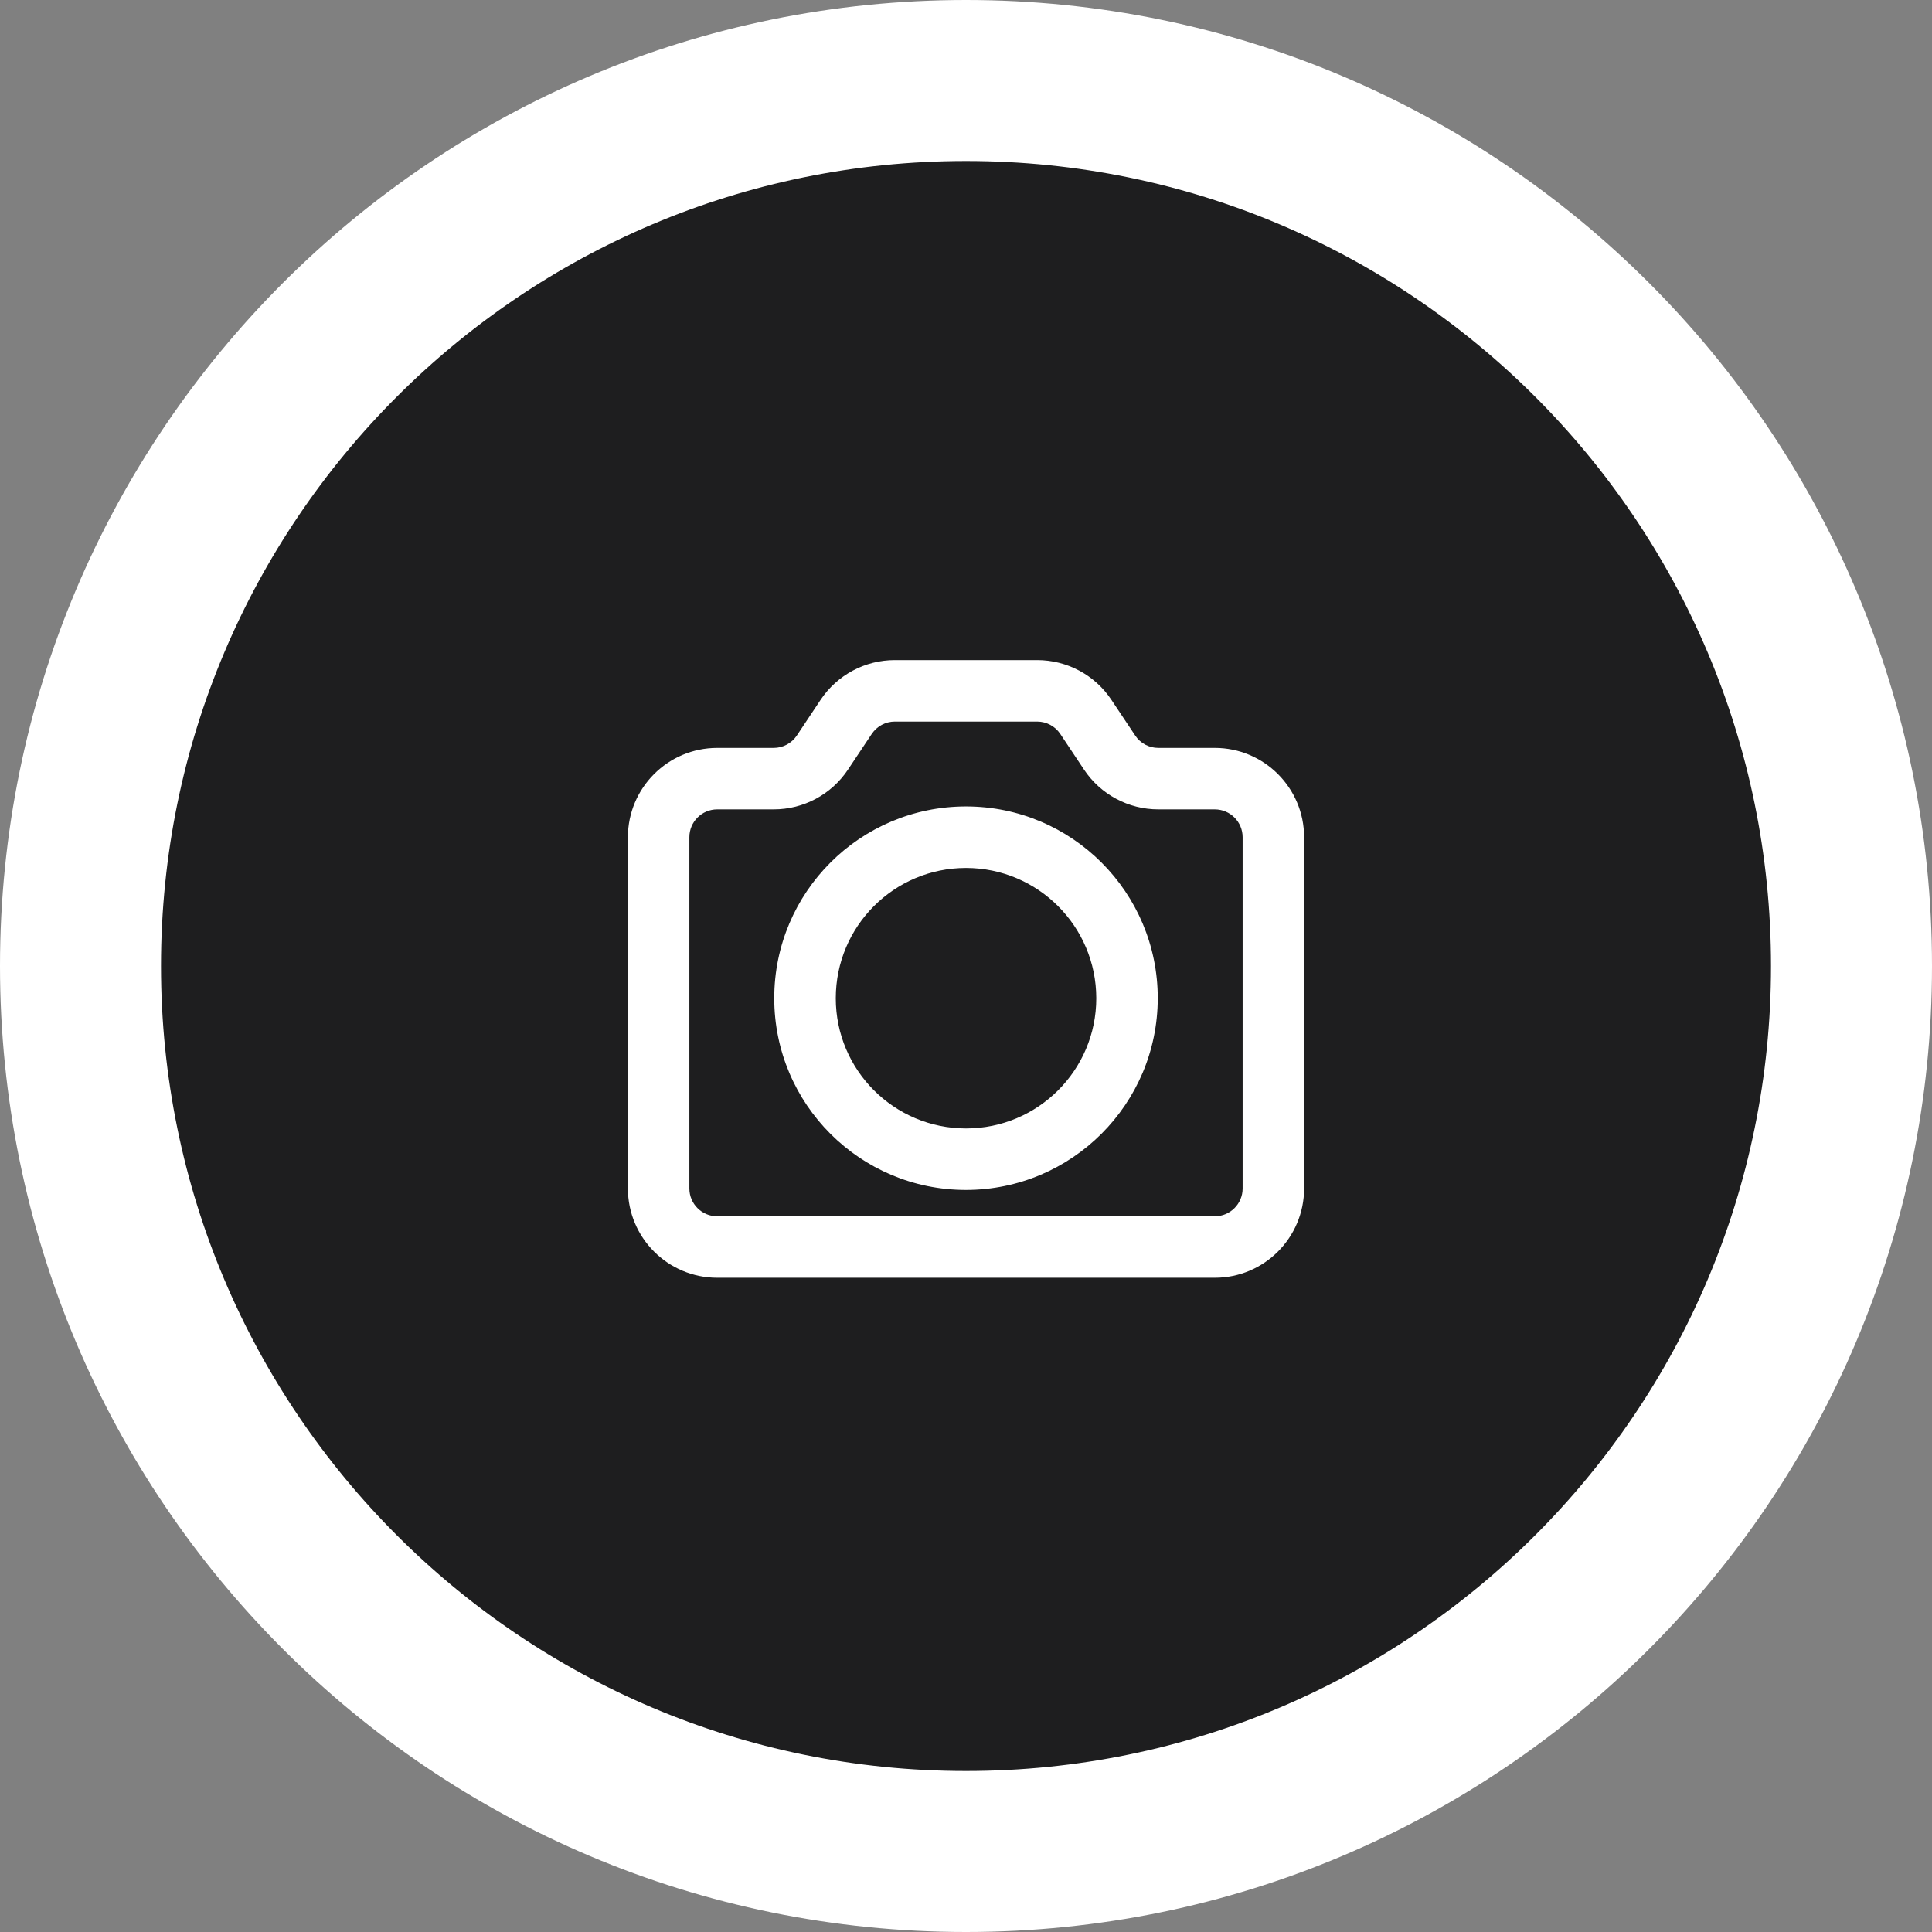 <svg width="60" height="60" viewBox="0 0 60 60" fill="none" xmlns="http://www.w3.org/2000/svg">
    <rect x="0" y="0" width="60" height="60" fill="#808080" stroke="none"/>
    <path d="M30 57.5C45.188 57.5 57.5 45.188 57.5 30C57.5 14.812 45.188 2.5 30 2.5C14.812 2.5 2.5 14.812 2.5 30C2.5 45.188 14.812 57.5 30 57.5Z" fill="#1E1E1F" stroke="white" stroke-width="5"/>
    <path fill-rule="evenodd" clip-rule="evenodd" d="M37.728 39.182H22.273C21.018 39.18 20.002 38.164 20 36.909V26C20.002 24.745 21.018 23.729 22.273 23.727H24.027C24.483 23.728 24.909 23.5 25.162 23.12L25.9 22.012C26.321 21.379 27.032 20.999 27.792 21H32.209C32.969 20.999 33.679 21.379 34.1 22.012L34.839 23.12C35.092 23.5 35.518 23.728 35.974 23.727H37.728C38.983 23.729 39.999 24.745 40 26V36.909C39.999 38.163 38.983 39.18 37.728 39.182ZM22.273 24.636C21.52 24.637 20.91 25.247 20.909 26V36.909C20.91 37.662 21.52 38.273 22.273 38.273H37.728C38.481 38.272 39.09 37.662 39.091 36.909V26C39.09 25.247 38.481 24.637 37.728 24.636H35.974C35.214 24.637 34.504 24.257 34.082 23.625L33.344 22.516C33.091 22.137 32.665 21.909 32.209 21.909H27.792C27.336 21.908 26.91 22.136 26.657 22.516L25.918 23.625C25.497 24.258 24.787 24.637 24.027 24.636H22.273ZM30 36.455C26.987 36.455 24.545 34.013 24.545 31C24.545 27.987 26.987 25.545 30 25.545C33.013 25.545 35.455 27.987 35.455 31C35.452 34.011 33.011 36.452 30 36.455ZM30 26.455C27.49 26.456 25.456 28.491 25.456 31.001C25.456 33.511 27.491 35.545 30.001 35.545C32.511 35.545 34.546 33.51 34.546 31C34.543 28.491 32.509 26.457 30 26.455Z" fill="white"/>
    <path d="M37.728 39.182V39.682H37.729L37.728 39.182ZM22.273 39.182L22.272 39.682H22.273V39.182ZM20 36.909H19.5L19.5 36.91L20 36.909ZM20 26L19.5 25.999V26H20ZM22.273 23.727V23.227L22.272 23.227L22.273 23.727ZM24.027 23.727L24.028 23.227H24.027V23.727ZM25.162 23.12L24.746 22.843L24.746 22.843L25.162 23.12ZM25.9 22.012L26.316 22.289L26.316 22.289L25.9 22.012ZM27.792 21L27.791 21.5H27.792V21ZM32.209 21V21.5L32.21 21.5L32.209 21ZM34.1 22.012L33.684 22.289L33.684 22.289L34.1 22.012ZM34.839 23.12L35.255 22.843L35.255 22.843L34.839 23.12ZM35.974 23.727V23.227L35.973 23.227L35.974 23.727ZM37.728 23.727L37.729 23.227H37.728V23.727ZM40 26H40.5V26L40 26ZM40 36.909L40.5 36.909V36.909H40ZM22.273 24.636V24.136L22.273 24.136L22.273 24.636ZM20.909 26L20.409 26V26H20.909ZM20.909 36.909H20.409L20.409 36.909L20.909 36.909ZM22.273 38.273L22.273 38.773H22.273V38.273ZM37.728 38.273V38.773H37.729L37.728 38.273ZM39.091 36.909L39.591 36.909V36.909H39.091ZM39.091 26H39.591V26L39.091 26ZM37.728 24.636L37.729 24.136H37.728V24.636ZM35.974 24.636V24.136L35.973 24.136L35.974 24.636ZM34.082 23.625L33.666 23.902L33.666 23.902L34.082 23.625ZM33.344 22.516L33.76 22.239L33.76 22.239L33.344 22.516ZM32.209 21.909V22.409L32.209 22.409L32.209 21.909ZM27.792 21.909L27.791 22.409H27.792V21.909ZM26.657 22.516L27.073 22.793L27.073 22.793L26.657 22.516ZM25.918 23.625L25.502 23.348L25.502 23.348L25.918 23.625ZM24.027 24.636L24.028 24.136H24.027V24.636ZM30 36.455V36.955H30L30 36.455ZM35.455 31L35.955 31.001V31H35.455ZM30 26.455L30 25.955H30L30 26.455ZM25.456 31.001L25.956 31.001L25.456 31.001ZM34.546 31H35.046L35.046 31L34.546 31ZM37.728 38.682H22.273V39.682H37.728V38.682ZM22.274 38.682C21.295 38.681 20.501 37.887 20.5 36.908L19.5 36.91C19.502 38.44 20.742 39.68 22.272 39.682L22.274 38.682ZM20.5 36.909V26H19.5V36.909H20.5ZM20.5 26.001C20.501 25.022 21.295 24.228 22.274 24.227L22.272 23.227C20.742 23.229 19.502 24.469 19.5 25.999L20.5 26.001ZM22.273 24.227H24.027V23.227H22.273V24.227ZM24.026 24.227C24.65 24.228 25.233 23.916 25.578 23.397L24.746 22.843C24.586 23.083 24.316 23.227 24.028 23.227L24.026 24.227ZM25.578 23.397L26.316 22.289L25.484 21.735L24.746 22.843L25.578 23.397ZM26.316 22.289C26.645 21.796 27.199 21.499 27.791 21.5L27.793 20.5C26.865 20.499 25.998 20.963 25.484 21.735L26.316 22.289ZM27.792 21.5H32.209V20.5H27.792V21.5ZM32.21 21.5C32.802 21.499 33.356 21.795 33.684 22.289L34.516 21.735C34.003 20.963 33.136 20.499 32.208 20.5L32.21 21.5ZM33.684 22.289L34.423 23.397L35.255 22.843L34.516 21.735L33.684 22.289ZM34.422 23.397C34.768 23.916 35.351 24.228 35.975 24.227L35.973 23.227C35.684 23.228 35.415 23.084 35.255 22.843L34.422 23.397ZM35.974 24.227H37.728V23.227H35.974V24.227ZM37.727 24.227C38.706 24.228 39.499 25.022 39.5 26L40.5 26C40.499 24.469 39.259 23.229 37.729 23.227L37.727 24.227ZM39.5 26V36.909H40.5V26H39.5ZM39.5 36.909C39.499 37.887 38.706 38.681 37.727 38.682L37.729 39.682C39.259 39.68 40.499 38.44 40.5 36.909L39.5 36.909ZM22.273 24.136C21.244 24.137 20.41 24.971 20.409 26L21.409 26C21.409 25.523 21.796 25.136 22.273 25.136L22.273 24.136ZM20.409 26V36.909H21.409V26H20.409ZM20.409 36.909C20.41 37.938 21.244 38.772 22.273 38.773L22.273 37.773C21.796 37.773 21.409 37.386 21.409 36.909L20.409 36.909ZM22.273 38.773H37.728V37.773H22.273V38.773ZM37.729 38.773C38.757 38.772 39.59 37.938 39.591 36.909L38.591 36.909C38.591 37.386 38.204 37.772 37.727 37.773L37.729 38.773ZM39.591 36.909V26H38.591V36.909H39.591ZM39.591 26C39.59 24.971 38.757 24.137 37.729 24.136L37.727 25.136C38.204 25.137 38.591 25.523 38.591 26L39.591 26ZM37.728 24.136H35.974V25.136H37.728V24.136ZM35.973 24.136C35.381 24.137 34.827 23.841 34.498 23.348L33.666 23.902C34.181 24.674 35.047 25.137 35.975 25.136L35.973 24.136ZM34.498 23.348L33.76 22.239L32.928 22.793L33.666 23.902L34.498 23.348ZM33.76 22.239C33.414 21.72 32.832 21.409 32.209 21.409L32.209 22.409C32.498 22.409 32.768 22.553 32.928 22.793L33.76 22.239ZM32.209 21.409H27.792V22.409H32.209V21.409ZM27.793 21.409C27.169 21.408 26.586 21.72 26.241 22.239L27.073 22.793C27.233 22.553 27.503 22.409 27.791 22.409L27.793 21.409ZM26.241 22.239L25.502 23.348L26.334 23.902L27.073 22.793L26.241 22.239ZM25.502 23.348C25.174 23.841 24.62 24.137 24.028 24.136L24.026 25.136C24.954 25.137 25.82 24.674 26.334 23.902L25.502 23.348ZM24.027 24.136H22.273V25.136H24.027V24.136ZM30 35.955C27.263 35.955 25.045 33.737 25.045 31H24.045C24.045 34.289 26.711 36.955 30 36.955V35.955ZM25.045 31C25.045 28.263 27.263 26.045 30 26.045V25.045C26.711 25.045 24.045 27.711 24.045 31H25.045ZM30 26.045C32.737 26.045 34.955 28.263 34.955 31H35.955C35.955 27.711 33.289 25.045 30 25.045V26.045ZM34.955 31C34.952 33.735 32.735 35.952 30 35.955L30 36.955C33.288 36.951 35.951 34.288 35.955 31.001L34.955 31ZM30 25.955C27.214 25.956 24.956 28.215 24.956 31.001L25.956 31.001C25.956 28.767 27.766 26.956 30 26.955L30 25.955ZM24.956 31.001C24.956 33.787 27.215 36.045 30.001 36.045L30.001 35.045C27.767 35.045 25.956 33.234 25.956 31.001L24.956 31.001ZM30.001 36.045C32.788 36.045 35.046 33.786 35.046 31H34.046C34.046 33.234 32.235 35.045 30.001 35.045L30.001 36.045ZM35.046 31C35.043 28.214 32.786 25.957 30 25.955L30 26.955C32.233 26.957 34.044 28.767 34.046 31.001L35.046 31Z" fill="white"/>
    </svg>
    